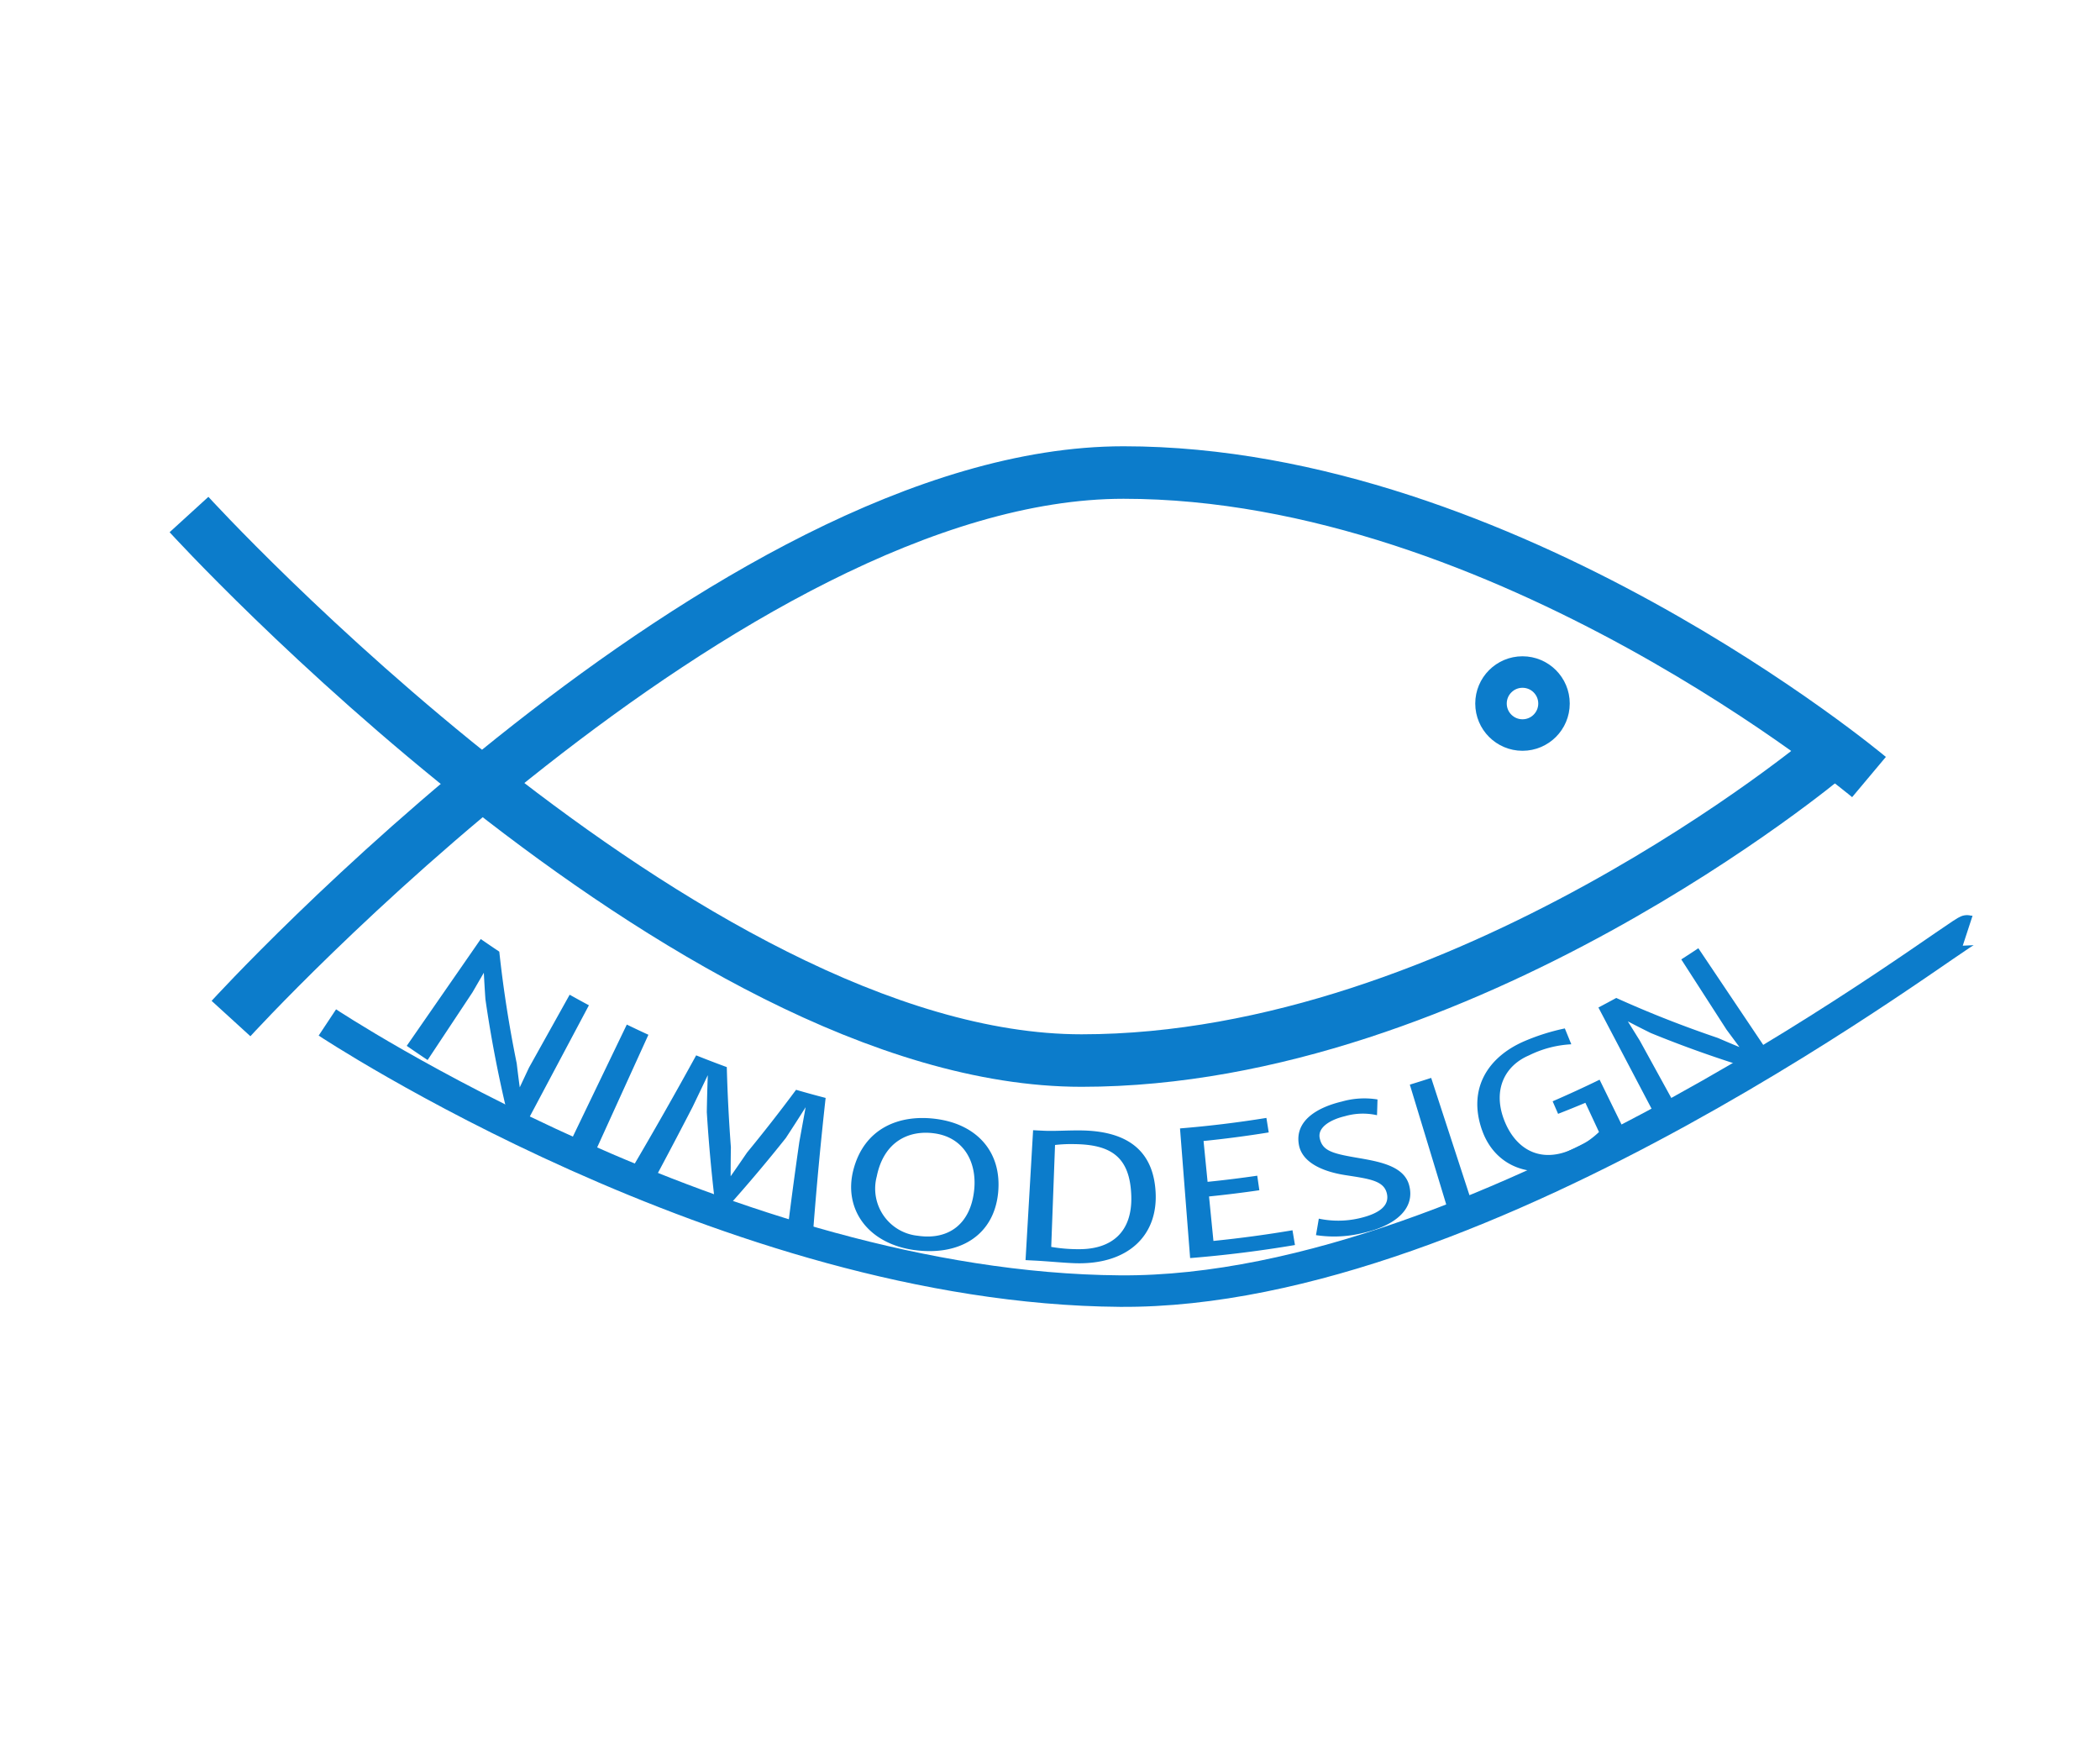 <svg xmlns="http://www.w3.org/2000/svg" width="89.82" height="75" viewBox="0 0 200 167">
  <defs>
    <style>
      .cls-1, .cls-2, .cls-3 {
        fill: none;
        stroke: #0c7ccb;
      }

      .cls-1 {
        stroke-width: 5px;
      }

      .cls-1, .cls-2, .cls-4 {
        fill-rule: evenodd;
      }

      .cls-2, .cls-3 {
        stroke-width: 3px;
      }

      .cls-4 {
        fill: #0c7ccb;
      }
    </style>
  </defs>
  <path class="cls-1" d="M18,49s47.435,52,85,52c36.417,0,71-29,71-29"/>
  <path id="Shape_1_copy" data-name="Shape 1 copy" class="cls-1" d="M22,97s47.435-52,85-52c36.417,0,71,29,71,29"/>
  <path class="cls-2" d="M31.178,97.372s38.166,25.3,75.482,25.584c35.174,0.267,80.13-34.518,80.735-34.32"/>
  <circle class="cls-3" cx="145" cy="67" r="3"/>
  <path id="NIMODESIGN" class="cls-4" d="M38.737,99.6q0.99,0.687,1.988,1.35L45,94.5q0.539-.932,1.08-1.862,0.062,1.259.151,2.523,0.74,5.164,1.969,10.376,1.034,0.582,2.074,1.138l5.813-10.939q-0.92-.492-1.834-1.006l-3.873,6.945q-0.441.938-.88,1.876-0.155-1.14-.288-2.279-1.091-5.348-1.66-10.644-0.886-.589-1.765-1.2Zm15.586,9.134q1.149,0.558,2.3,1.088l5.13-11.278q-1.031-.473-2.057-0.971Zm5.8,2.632q1.115,0.463,2.235.9,1.833-3.417,3.609-6.86,0.725-1.506,1.442-3.014-0.065,1.758-.094,3.522,0.264,4.269.773,8.565c0.419,0.139.838,0.277,1.258,0.411q2.856-3.193,5.493-6.511,0.959-1.461,1.888-2.937-0.3,1.649-.6,3.3-0.553,3.843-1.039,7.7,1.183,0.311,2.37.6,0.482-6.26,1.173-12.483-1.41-.364-2.815-0.773-2.25,3.032-4.669,5.976-0.772,1.134-1.562,2.259,0-1.383.023-2.763-0.289-3.828-.39-7.634-1.463-.535-2.917-1.119Q63.3,105.977,60.126,111.37Zm27.006,7.686c4.195,0.562,7.511-1.34,7.929-5.441,0.383-3.835-1.946-6.474-5.753-7.03-3.641-.531-7.026.859-8.041,4.875C80.342,115.089,82.583,118.439,87.132,119.056Zm0.282-1.366a4.512,4.512,0,0,1-3.909-5.653c0.671-3.33,3.07-4.453,5.531-4.093,2.795,0.407,4.009,2.774,3.748,5.365-0.329,3.253-2.431,4.817-5.371,4.381h0Zm10.262,2.319c0.3,0.017.605,0.032,0.908,0.047,1.164,0.059,2.794.222,3.874,0.251,4.953,0.132,7.863-2.625,7.6-6.828-0.227-3.781-2.546-5.783-7.164-5.82-1.207-.013-2.5.075-3.432,0.032q-0.534-.024-1.068-0.054l-0.72,12.372h0Zm2.444-1.258,0.363-9.707a13.594,13.594,0,0,1,1.894-.081c3.434,0.049,5.234,1.217,5.366,4.887,0.129,3.552-1.933,5.1-4.894,5.118a15.241,15.241,0,0,1-2.729-.217h0Zm13.231,1.064q5.024-.405,9.982-1.243-0.117-.7-0.235-1.405-3.743.633-7.529,1.016-0.21-2.118-.419-4.236,2.4-.243,4.792-0.592-0.1-.692-0.2-1.385-2.356.344-4.73,0.584l-0.384-3.888q3.118-.316,6.207-0.817-0.109-.69-0.221-1.382-4.086.662-8.228,1,0.481,6.176.964,12.351h0Zm11.983-2.186a11.422,11.422,0,0,0,4.557-.225c3.087-.706,4.929-2.357,4.306-4.561-0.524-1.862-2.976-2.24-5.054-2.6-2.324-.4-3.21-0.675-3.454-1.859-0.211-1.044,1.065-1.765,2.4-2.081a6.141,6.141,0,0,1,3.058-.094q0.027-.749.047-1.5a7.8,7.8,0,0,0-3.4.2c-2.256.538-4.505,1.777-4.087,4.115,0.318,1.763,2.412,2.582,4.436,2.893,2.286,0.354,3.631.524,3.933,1.71s-0.7,1.962-2.655,2.406a8.948,8.948,0,0,1-3.817.027q-0.13.784-.269,1.568h0Zm12.537-2.481q1.143-.348,2.278-0.719l-3.843-11.773q-1.014.331-2.033,0.642Q136.072,109.223,137.871,115.148Zm3.274-7.535c1.168,3.369,4.632,5.047,9.046,3.158,3-1.308,3.728-2.637,4.541-3.07q-1.192-2.436-2.386-4.874-2.214,1.079-4.472,2.058l0.519,1.194q1.308-.51,2.6-1.052l1.295,2.781a7.954,7.954,0,0,1-2.678,1.706c-3.1,1.328-5.376-.233-6.379-2.907-1.051-2.806.066-5.1,2.376-6.089a10.28,10.28,0,0,1,4.045-1.064q-0.308-.755-0.617-1.509a20.22,20.22,0,0,0-3.867,1.221c-3.37,1.458-5.421,4.432-4.026,8.448h0Zm16.844-.7q0.961-.5,1.914-1.023l-3.732-6.79q-0.568-.913-1.136-1.827,1.082,0.564,2.182,1.108,4.645,1.9,9.6,3.413,0.926-.592,1.84-1.2l-6.906-10.286q-0.809.54-1.626,1.063,2.154,3.342,4.307,6.685,0.617,0.833,1.234,1.665-1.037-.427-2.06-0.871-5-1.694-9.673-3.808-0.846.462-1.7,0.909l5.76,10.965h0Z"/>
</svg>
